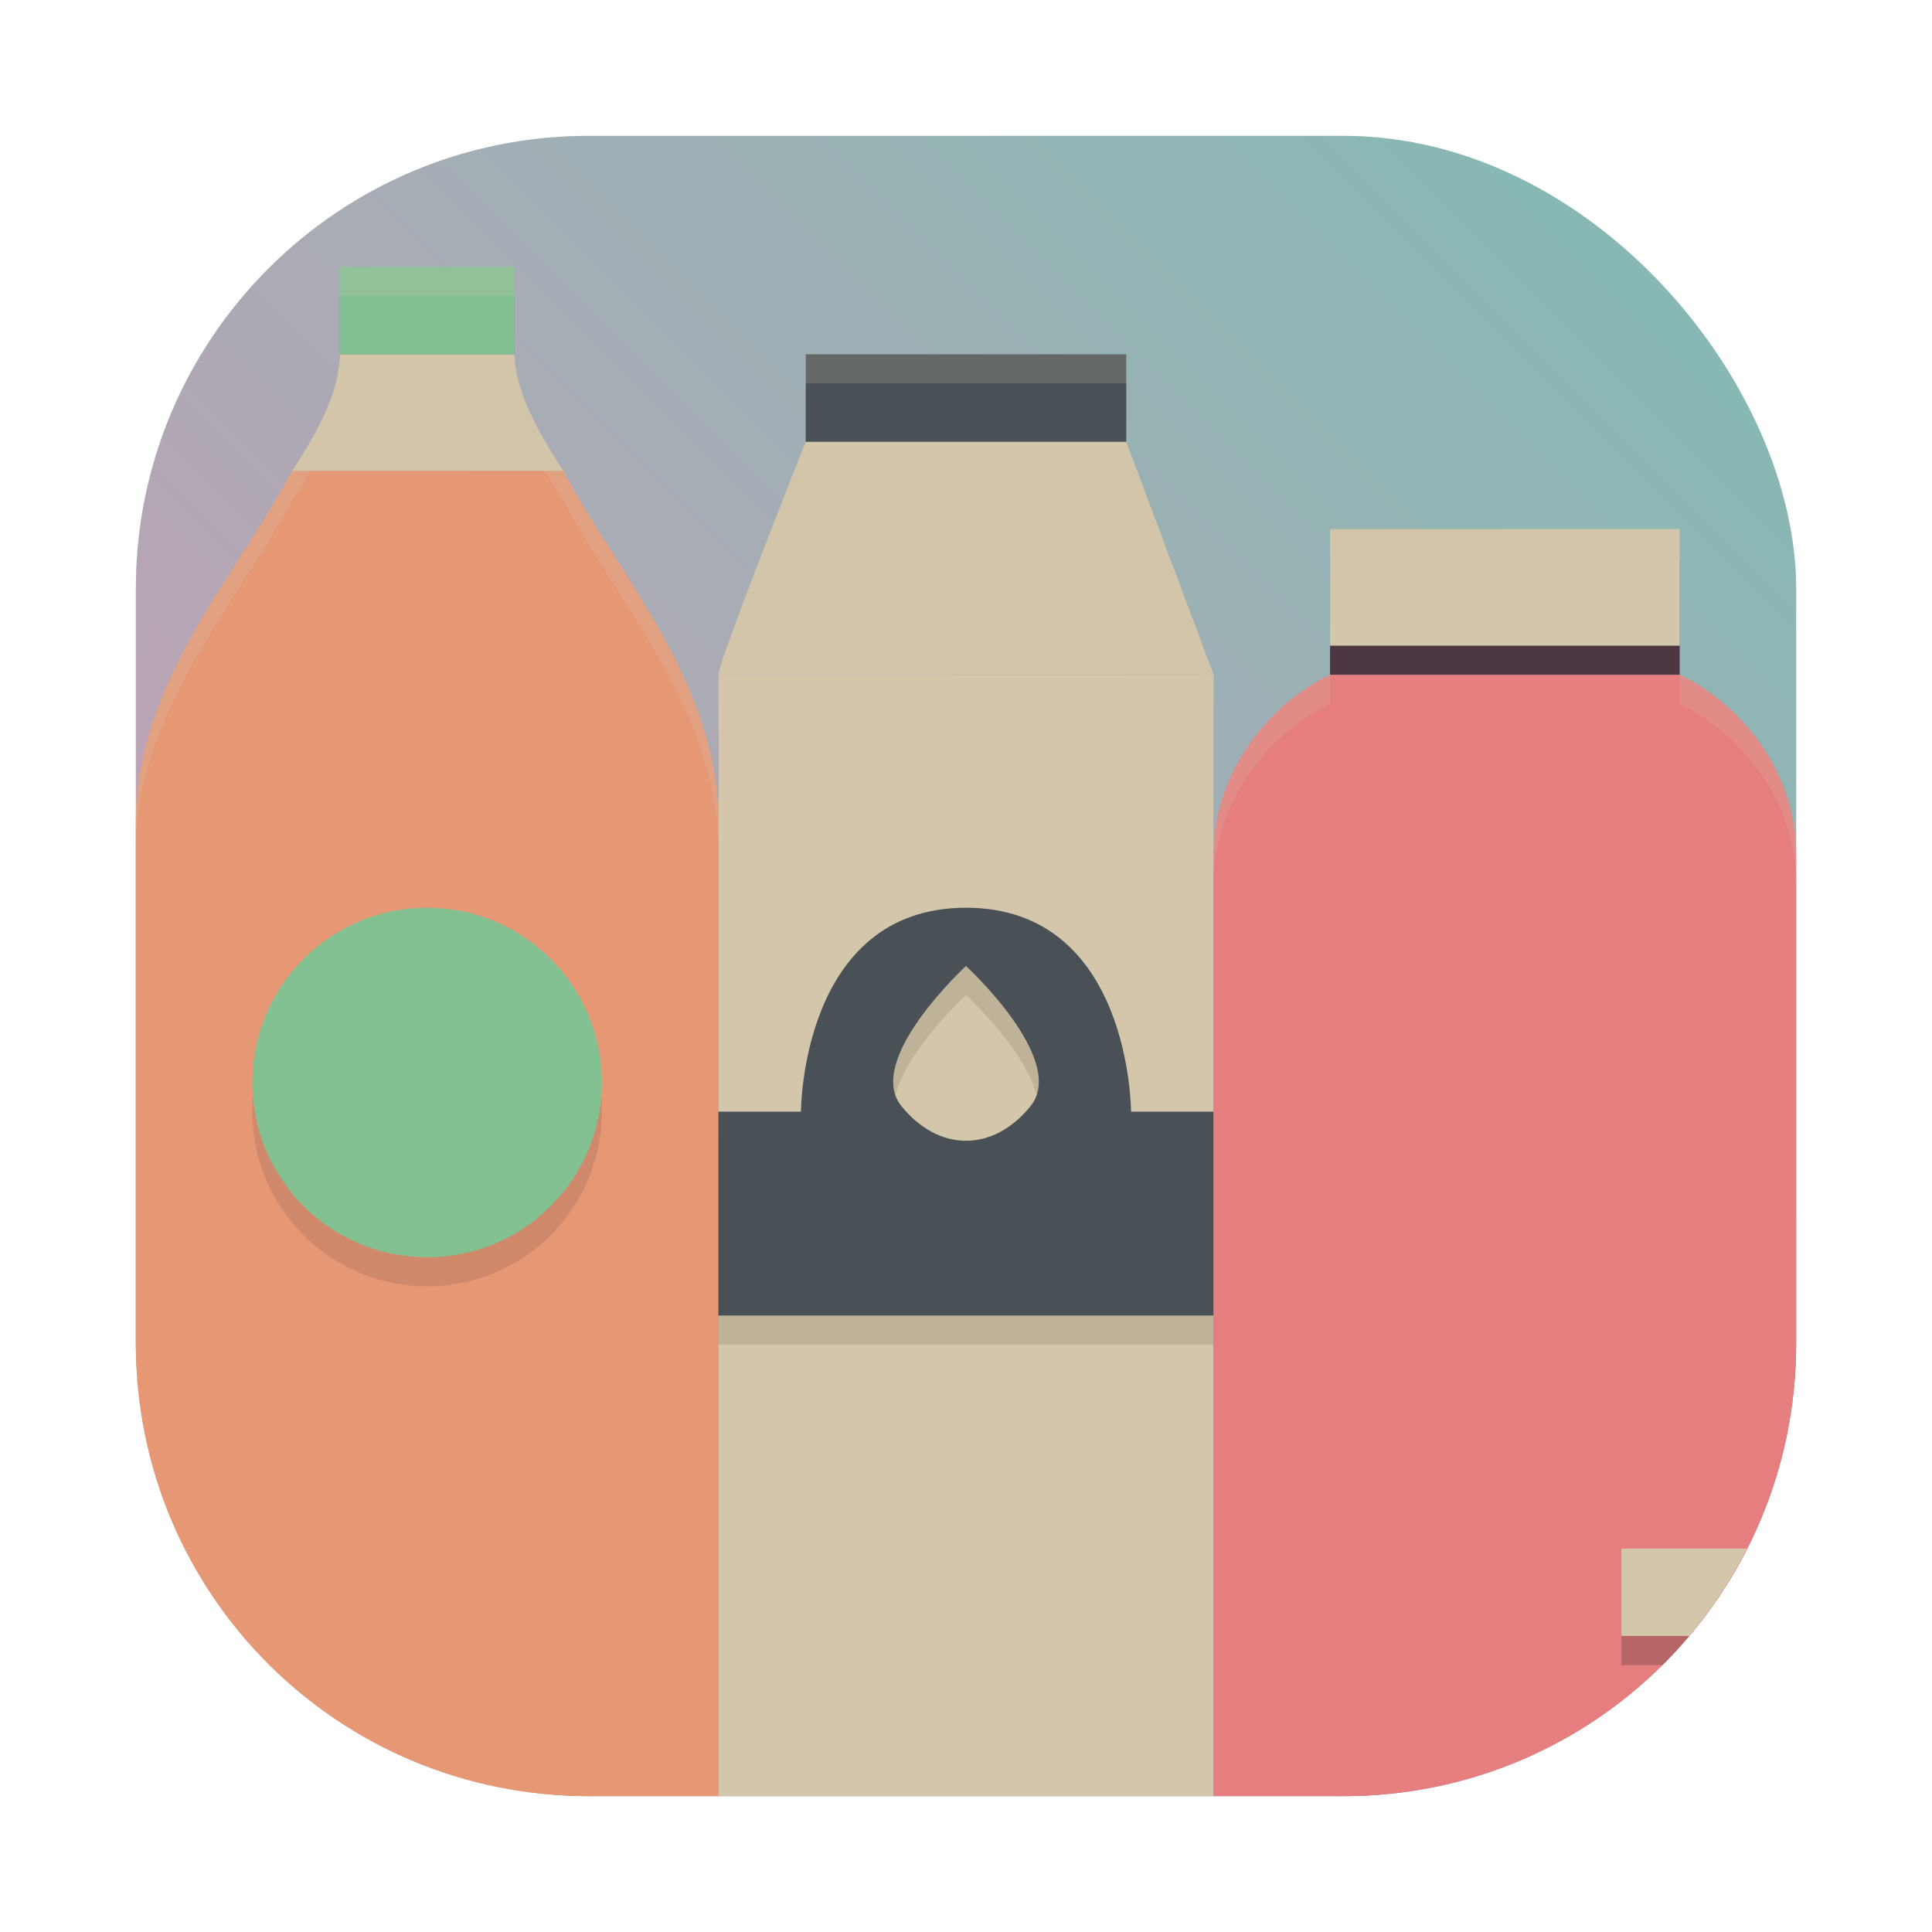 <svg id="svg290" version="1.1" viewBox="0 0 64 64" xmlns="http://www.w3.org/2000/svg">
    <defs id="defs278">
        <style id="style266" type="text/css"/>
        <style id="style268" type="text/css"/>
        <filter id="filter1057" x="-.027" y="-.027" width="1.054" height="1.054" color-interpolation-filters="sRGB">
            <feGaussianBlur id="feGaussianBlur270" stdDeviation="0.619"/>
        </filter>
        <linearGradient id="linearGradient1053" x1="-127" x2="-72" y1="60" y2="5" gradientTransform="translate(131.5 -.51)" gradientUnits="userSpaceOnUse">
            <stop id="stop273" stop-color="#d699b6" offset="0"/>
            <stop id="stop275" stop-color="#7fbbb3" stop-opacity=".996" offset="1"/>
        </linearGradient>
    </defs>
    <rect id="rect280" x="4.5" y="4.5" width="55" height="55" ry="15" fill="#1e2326" filter="url(#filter1057)" opacity=".3" stroke-linecap="round" stroke-width="2.744"/>
    <rect id="rect282" x="4.5" y="4.5" width="55" height="55" ry="15" fill="url(#linearGradient1053)" stroke-linecap="round" stroke-width="2.744"/>
    <circle id="circle284" cx="-1326.3" cy="-1241.6" r="0" fill="#495156"/>
    <circle id="circle286" cx="-226.72" cy="23.855" r="0" fill="#495156" fill-rule="evenodd"/>
    <g stroke-width=".965">
        <path id="path3414" d="m11.254 9.807v2.895c0 1.19-0.673 2.487-1.57 3.859-0.002 2e-3 -0.006 0.004-0.008 0.006-1.842 3.478-5.178 7.034-5.176 11.615v16.318c0 8.31 6.69 15 15 15h25c8.31 0 15-6.69 15-15v-15.281c0-2.473-1.632-4.84-3.859-5.902v-0.965-3.859h-11.58v3.859 0.965c-2.219 1.064-3.859 3.436-3.859 5.902v-5.902l-2.895-7.721v-2.895h-10.613v2.895s-2.895 7.276-2.895 7.723v4.863c0-4.582-3.297-8.139-5.141-11.617-8.91e-4 -8.92e-4 -0.001-0.003-0.002-0.004h0.002c-0.898-1.371-1.59-2.67-1.615-3.859v-2.895h-5.789z" opacity=".2"/>
        <path id="path3416" d="m18.654 15.594-8.973 0.002c-0.002 2e-3 -0.004 0.004-0.006 0.006-1.842 3.478-5.178 7.034-5.176 11.615v17.283c0 8.31 6.69 15 15 15h4.299v-32.283c0-4.582-3.295-8.139-5.139-11.617-2e-3 -2e-3 -0.004-0.004-0.006-0.006z" fill="#e69875"/>
        <path id="path3418" d="m40.201 22.352-16.402 0.002v37.146h16.402v-37.148z" fill="#d3c6aa"/>
        <path id="path3420" d="m26.693 14.632s-2.895 7.275-2.895 7.721l16.404-2e-3 -2.895-7.719z" fill="#d3c6aa"/>
        <path id="path3422" d="m11.254 11.737c0 1.19-0.676 2.488-1.573 3.86l8.978 2e-5c-0.898-1.371-1.591-2.67-1.616-3.86z" fill="#d3c6aa"/>
        <path id="path3424" d="m26.693 11.737v2.895h10.614v-2.895z" fill="#495156"/>
        <path id="path3426" d="m14.149 31.035c-3.198 0-5.789 2.592-5.789 5.789 0 3.198 2.592 5.789 5.789 5.789 3.198 0 5.789-2.592 5.789-5.789 0-3.198-2.592-5.789-5.789-5.789zm17.851 0c-5.468 0-5.467 6.754-5.467 6.754h-2.735v6.754h16.404v-6.754h-2.735s6.26e-4 -6.754-5.467-6.754zm0 1.93s3.376 3.103 2.141 4.638c-1.235 1.535-3.047 1.535-4.282 0-1.235-1.535 2.141-4.638 2.141-4.638z" opacity=".1"/>
        <path id="path3428" d="m32 30.07c-5.468 0-5.467 6.754-5.467 6.754h-2.735v6.754h16.404v-6.754h-2.735s6.26e-4 -6.754-5.467-6.754zm0 1.93s3.376 3.103 2.141 4.638c-1.235 1.535-3.047 1.535-4.282 0-1.235-1.535 2.141-4.638 2.141-4.638z" fill="#495156"/>
        <path id="path3430" d="m44.061 22.352c-2.219 1.064-3.859 3.436-3.859 5.902v31.246h4.299c8.31 0 15-6.69 15-15v-16.246c0-2.473-1.632-4.84-3.859-5.902h-11.58z" fill="#e67e80"/>
        <path id="path3432" d="m11.254 8.842h5.789v2.895h-5.789z" fill="#83c092"/>
        <path id="path3434" d="m44.061 21.386h11.579v0.965h-11.579z" fill="#4c3743"/>
        <path id="path3436" d="m44.061 17.526h11.579v3.86h-11.579z" fill="#d3c6aa"/>
        <path id="path3438" d="m53.711 51.299v2.895h2.246c0.746-0.882 1.384-1.854 1.912-2.895h-4.158z" fill="#d3c6aa"/>
        <path id="path3440" d="m14.149 30.07c-3.198 0-5.789 2.592-5.789 5.789 0 3.198 2.592 5.789 5.789 5.789 3.198 0 5.789-2.592 5.789-5.789 0-3.198-2.592-5.789-5.789-5.789z" fill="#83c092"/>
        <path id="path3442" d="m11.254 8.842v0.965h5.789v-0.965zm0 2.895c0 1.19-0.675 2.488-1.572 3.86-0.002 2e-3 -0.005 0.004-0.008 0.006-1.842 3.478-5.177 7.033-5.175 11.615v0.965c-0.002-4.582 3.333-8.137 5.175-11.615 0.002-2e-3 0.005-0.004 0.008-0.006 0.897-1.372 1.572-2.67 1.572-3.86zm5.789 0v0.965c0.025 1.19 0.717 2.488 1.615 3.86h-0.002c9.65e-4 8.68e-4 9.65e-4 0.003 0.002 0.004 1.844 3.478 5.139 7.035 5.139 11.617v-0.965c0-4.582-3.295-8.139-5.139-11.617-8.91e-4 -8.92e-4 -9.65e-4 -0.003-0.002-0.004h0.002c-0.898-1.371-1.59-2.67-1.615-3.86zm9.649 0v0.965h10.614v-0.965zm0 2.895s-2.895 7.275-2.895 7.721v0.965c0-0.447 2.895-7.721 2.895-7.721zm10.614 0v0.965l2.895 7.719v-0.965zm6.754 2.895v0.965h11.579v-0.965zm0 4.825c-2.219 1.064-3.86 3.436-3.86 5.903v0.965c0-2.467 1.641-4.838 3.86-5.903zm11.579 0v0.965c2.227 1.062 3.86 3.43 3.86 5.903v-0.965c0-2.473-1.633-4.84-3.86-5.903z" fill="#d3c6aa" opacity=".2"/>
        <path id="path3444" d="m53.711 54.193v0.965h1.361c0.31-0.307 0.603-0.631 0.885-0.965h-2.246z" opacity=".2"/>
    </g>
</svg>
